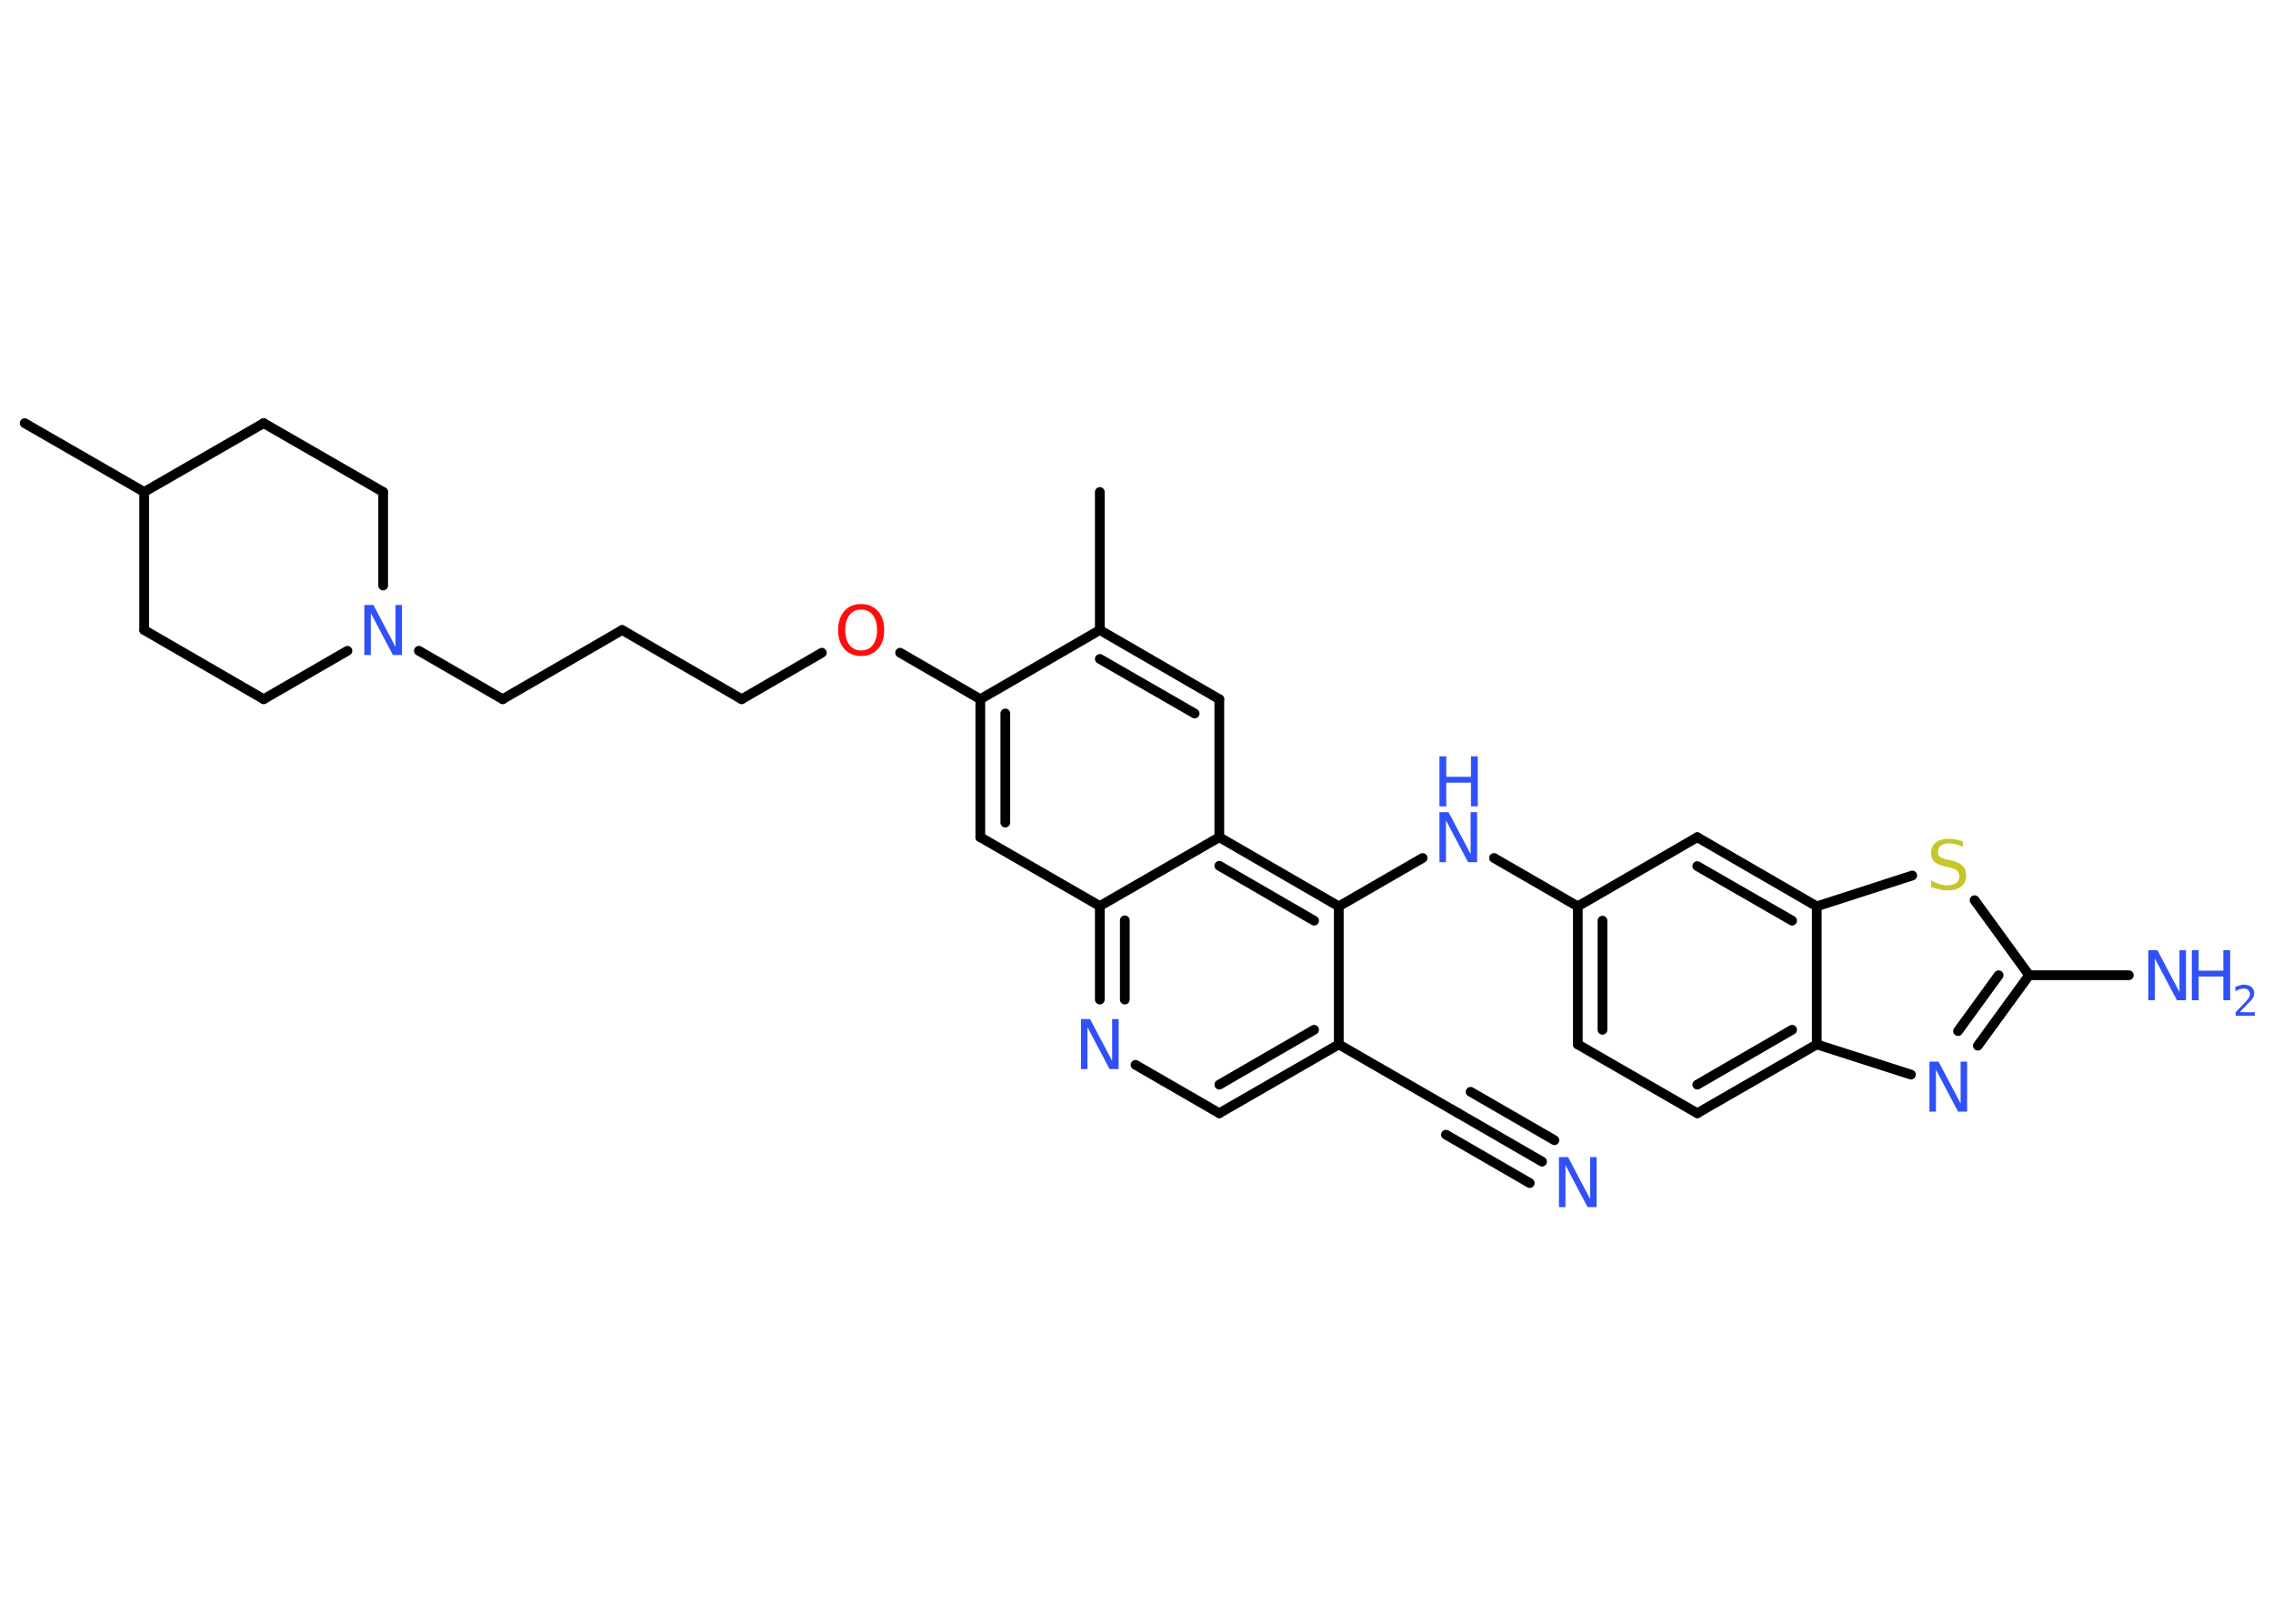 <?xml version='1.0' encoding='UTF-8'?>
<!DOCTYPE svg PUBLIC "-//W3C//DTD SVG 1.1//EN" "http://www.w3.org/Graphics/SVG/1.1/DTD/svg11.dtd">
<svg version='1.2' xmlns='http://www.w3.org/2000/svg' xmlns:xlink='http://www.w3.org/1999/xlink' width='70.0mm' height='50.0mm' viewBox='0 0 70.0 50.0'>
  <desc>Generated by the Chemistry Development Kit (http://github.com/cdk)</desc>
  <g stroke-linecap='round' stroke-linejoin='round' stroke='#000000' stroke-width='.3' fill='#3050F8'>
    <rect x='.0' y='.0' width='70.0' height='50.0' fill='#FFFFFF' stroke='none'/>
    <g id='mol1' class='mol'>
      <line id='mol1bnd1' class='bond' x1='33.87' y1='15.15' x2='33.87' y2='19.4'/>
      <g id='mol1bnd2' class='bond'>
        <line x1='37.55' y1='21.53' x2='33.87' y2='19.4'/>
        <line x1='36.79' y1='21.97' x2='33.87' y2='20.29'/>
      </g>
      <line id='mol1bnd3' class='bond' x1='37.55' y1='21.53' x2='37.55' y2='25.78'/>
      <g id='mol1bnd4' class='bond'>
        <line x1='41.23' y1='27.91' x2='37.55' y2='25.78'/>
        <line x1='40.47' y1='28.35' x2='37.55' y2='26.66'/>
      </g>
      <line id='mol1bnd5' class='bond' x1='41.23' y1='27.91' x2='43.81' y2='26.42'/>
      <line id='mol1bnd6' class='bond' x1='46.01' y1='26.42' x2='48.59' y2='27.91'/>
      <g id='mol1bnd7' class='bond'>
        <line x1='48.59' y1='27.91' x2='48.59' y2='32.16'/>
        <line x1='49.35' y1='28.35' x2='49.35' y2='31.71'/>
      </g>
      <line id='mol1bnd8' class='bond' x1='48.59' y1='32.16' x2='52.27' y2='34.28'/>
      <g id='mol1bnd9' class='bond'>
        <line x1='52.27' y1='34.28' x2='55.95' y2='32.16'/>
        <line x1='52.27' y1='33.4' x2='55.19' y2='31.71'/>
      </g>
      <line id='mol1bnd10' class='bond' x1='55.95' y1='32.16' x2='58.85' y2='33.09'/>
      <g id='mol1bnd11' class='bond'>
        <line x1='60.91' y1='32.2' x2='62.49' y2='30.03'/>
        <line x1='60.3' y1='31.75' x2='61.55' y2='30.03'/>
      </g>
      <line id='mol1bnd12' class='bond' x1='62.49' y1='30.03' x2='65.56' y2='30.03'/>
      <line id='mol1bnd13' class='bond' x1='62.49' y1='30.03' x2='60.81' y2='27.72'/>
      <line id='mol1bnd14' class='bond' x1='58.89' y1='26.96' x2='55.95' y2='27.91'/>
      <line id='mol1bnd15' class='bond' x1='55.95' y1='32.16' x2='55.95' y2='27.91'/>
      <g id='mol1bnd16' class='bond'>
        <line x1='55.95' y1='27.91' x2='52.27' y2='25.78'/>
        <line x1='55.19' y1='28.35' x2='52.27' y2='26.67'/>
      </g>
      <line id='mol1bnd17' class='bond' x1='48.59' y1='27.91' x2='52.27' y2='25.78'/>
      <line id='mol1bnd18' class='bond' x1='41.23' y1='27.91' x2='41.23' y2='32.16'/>
      <line id='mol1bnd19' class='bond' x1='41.23' y1='32.16' x2='44.91' y2='34.28'/>
      <g id='mol1bnd20' class='bond'>
        <line x1='44.91' y1='34.28' x2='47.49' y2='35.77'/>
        <line x1='45.29' y1='33.62' x2='47.87' y2='35.11'/>
        <line x1='44.53' y1='34.94' x2='47.11' y2='36.43'/>
      </g>
      <g id='mol1bnd21' class='bond'>
        <line x1='37.55' y1='34.28' x2='41.23' y2='32.16'/>
        <line x1='37.55' y1='33.4' x2='40.47' y2='31.71'/>
      </g>
      <line id='mol1bnd22' class='bond' x1='37.55' y1='34.28' x2='34.97' y2='32.79'/>
      <g id='mol1bnd23' class='bond'>
        <line x1='33.87' y1='27.9' x2='33.87' y2='30.78'/>
        <line x1='34.64' y1='28.34' x2='34.64' y2='30.78'/>
      </g>
      <line id='mol1bnd24' class='bond' x1='37.55' y1='25.78' x2='33.87' y2='27.9'/>
      <line id='mol1bnd25' class='bond' x1='33.87' y1='27.9' x2='30.19' y2='25.78'/>
      <g id='mol1bnd26' class='bond'>
        <line x1='30.19' y1='21.53' x2='30.19' y2='25.78'/>
        <line x1='30.96' y1='21.97' x2='30.96' y2='25.33'/>
      </g>
      <line id='mol1bnd27' class='bond' x1='33.87' y1='19.4' x2='30.19' y2='21.53'/>
      <line id='mol1bnd28' class='bond' x1='30.19' y1='21.53' x2='27.72' y2='20.1'/>
      <line id='mol1bnd29' class='bond' x1='25.31' y1='20.1' x2='22.84' y2='21.53'/>
      <line id='mol1bnd30' class='bond' x1='22.84' y1='21.53' x2='19.16' y2='19.4'/>
      <line id='mol1bnd31' class='bond' x1='19.16' y1='19.4' x2='15.48' y2='21.53'/>
      <line id='mol1bnd32' class='bond' x1='15.48' y1='21.53' x2='12.9' y2='20.04'/>
      <line id='mol1bnd33' class='bond' x1='10.7' y1='20.04' x2='8.12' y2='21.53'/>
      <line id='mol1bnd34' class='bond' x1='8.12' y1='21.53' x2='4.44' y2='19.4'/>
      <line id='mol1bnd35' class='bond' x1='4.44' y1='19.4' x2='4.44' y2='15.15'/>
      <line id='mol1bnd36' class='bond' x1='4.44' y1='15.15' x2='.76' y2='13.03'/>
      <line id='mol1bnd37' class='bond' x1='4.44' y1='15.15' x2='8.12' y2='13.03'/>
      <line id='mol1bnd38' class='bond' x1='8.12' y1='13.03' x2='11.8' y2='15.15'/>
      <line id='mol1bnd39' class='bond' x1='11.8' y1='18.03' x2='11.8' y2='15.15'/>
      <g id='mol1atm6' class='atom'>
        <path d='M44.33 25.01h.28l.68 1.29v-1.29h.2v1.54h-.28l-.68 -1.29v1.29h-.2v-1.54z' stroke='none'/>
        <path d='M44.33 23.29h.21v.63h.76v-.63h.21v1.54h-.21v-.73h-.76v.73h-.21v-1.54z' stroke='none'/>
      </g>
      <path id='mol1atm11' class='atom' d='M59.42 32.69h.28l.68 1.29v-1.29h.2v1.54h-.28l-.68 -1.29v1.29h-.2v-1.54z' stroke='none'/>
      <g id='mol1atm13' class='atom'>
        <path d='M66.16 29.26h.28l.68 1.29v-1.29h.2v1.54h-.28l-.68 -1.29v1.29h-.2v-1.54z' stroke='none'/>
        <path d='M67.5 29.26h.21v.63h.76v-.63h.21v1.54h-.21v-.73h-.76v.73h-.21v-1.54z' stroke='none'/>
        <path d='M69.0 31.17h.44v.11h-.59v-.11q.07 -.07 .19 -.2q.12 -.12 .15 -.16q.06 -.07 .08 -.11q.02 -.05 .02 -.09q.0 -.07 -.05 -.12q-.05 -.05 -.14 -.05q-.06 .0 -.12 .02q-.06 .02 -.14 .06v-.13q.08 -.03 .14 -.05q.07 -.02 .12 -.02q.14 .0 .23 .07q.09 .07 .09 .19q.0 .06 -.02 .11q-.02 .05 -.08 .12q-.02 .02 -.1 .1q-.08 .09 -.23 .24z' stroke='none'/>
      </g>
      <path id='mol1atm14' class='atom' d='M60.45 25.88v.2q-.12 -.06 -.22 -.08q-.11 -.03 -.2 -.03q-.17 .0 -.26 .07q-.09 .07 -.09 .19q.0 .1 .06 .15q.06 .05 .23 .09l.13 .03q.23 .05 .34 .16q.11 .11 .11 .3q.0 .22 -.15 .34q-.15 .12 -.44 .12q-.11 .0 -.23 -.03q-.12 -.03 -.26 -.07v-.21q.13 .07 .25 .11q.12 .04 .24 .04q.18 .0 .28 -.07q.1 -.07 .1 -.2q.0 -.11 -.07 -.18q-.07 -.06 -.23 -.1l-.13 -.03q-.23 -.05 -.34 -.14q-.1 -.1 -.1 -.27q.0 -.21 .14 -.32q.14 -.12 .4 -.12q.11 .0 .22 .02q.11 .02 .23 .06z' stroke='none' fill='#C6C62C'/>
      <path id='mol1atm19' class='atom' d='M48.01 35.63h.28l.68 1.29v-1.29h.2v1.54h-.28l-.68 -1.29v1.29h-.2v-1.54z' stroke='none'/>
      <path id='mol1atm21' class='atom' d='M33.29 31.38h.28l.68 1.29v-1.29h.2v1.54h-.28l-.68 -1.29v1.29h-.2v-1.54z' stroke='none'/>
      <path id='mol1atm25' class='atom' d='M26.52 18.77q-.23 .0 -.36 .17q-.13 .17 -.13 .46q.0 .29 .13 .46q.13 .17 .36 .17q.23 .0 .36 -.17q.13 -.17 .13 -.46q.0 -.29 -.13 -.46q-.13 -.17 -.36 -.17zM26.52 18.6q.32 .0 .52 .22q.19 .22 .19 .58q.0 .37 -.19 .58q-.19 .22 -.52 .22q-.33 .0 -.52 -.22q-.19 -.22 -.19 -.58q.0 -.36 .19 -.58q.19 -.22 .52 -.22z' stroke='none' fill='#FF0D0D'/>
      <path id='mol1atm29' class='atom' d='M11.22 18.63h.28l.68 1.29v-1.29h.2v1.54h-.28l-.68 -1.29v1.29h-.2v-1.54z' stroke='none'/>
    </g>
  </g>
</svg>
